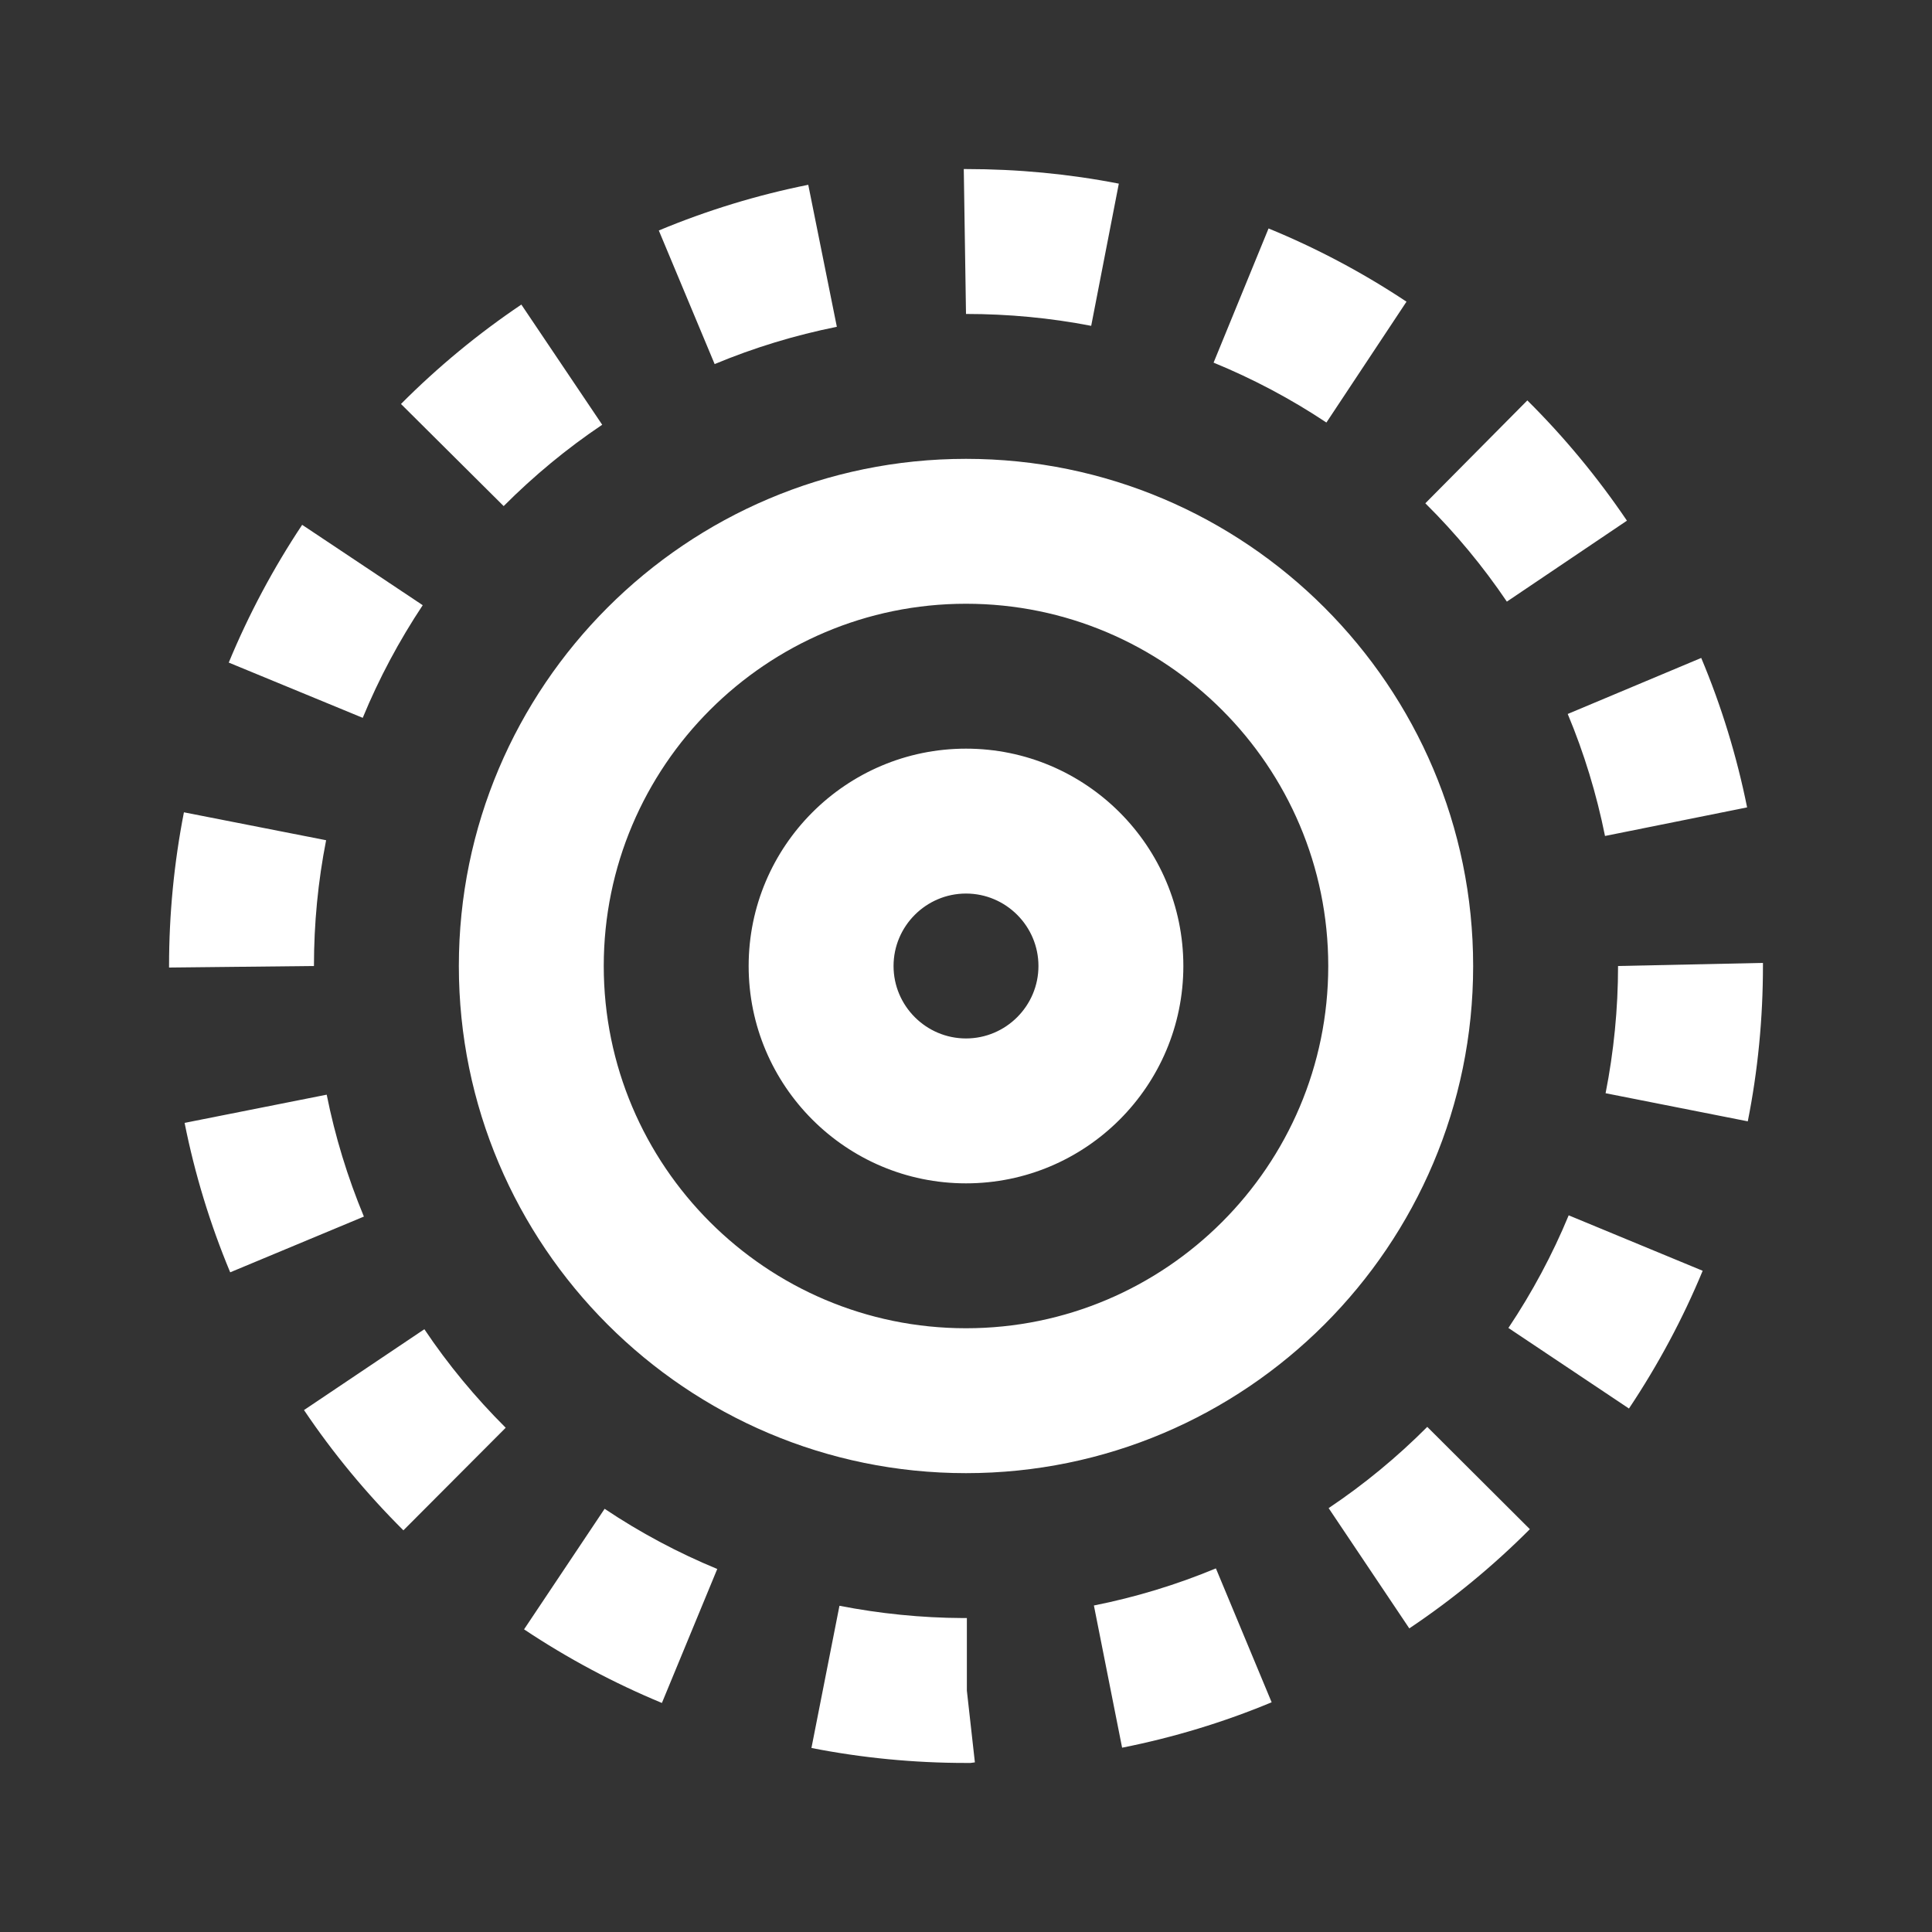 <svg width="20" height="20" viewBox="0 0 20 20" fill="none" xmlns="http://www.w3.org/2000/svg">
<rect x="0" y="0" width="20" height="20" fill="#333333" stroke="none"/>
<g clip-path="url(#clip0_1_4413)">
<path d="M9.977 1.75L10 3.25C10.437 3.25 10.873 3.291 11.296 3.373L11.582 1.901C11.065 1.8 10.533 1.75 10 1.75H9.977ZM8.367 1.913C7.838 2.019 7.318 2.178 6.82 2.386L7.398 3.769C7.805 3.599 8.23 3.47 8.663 3.383L8.367 1.913ZM13.132 2.365L12.563 3.754C12.97 3.921 13.363 4.129 13.731 4.374L14.56 3.123C14.11 2.824 13.63 2.569 13.132 2.365ZM5.397 3.153C4.951 3.453 4.532 3.799 4.151 4.182L5.214 5.239C5.526 4.926 5.869 4.642 6.234 4.397L5.397 3.153ZM15.811 4.145L14.755 5.21C15.069 5.521 15.353 5.864 15.599 6.228L16.842 5.39C16.541 4.945 16.194 4.525 15.811 4.145ZM10 4.75C7.105 4.75 4.75 7.105 4.75 10C4.75 12.895 7.105 15.25 10 15.25C12.895 15.25 15.25 12.895 15.25 10C15.25 7.105 12.895 4.75 10 4.75ZM3.128 5.433C2.83 5.881 2.574 6.361 2.368 6.859L3.755 7.431C3.923 7.023 4.133 6.631 4.376 6.265L3.128 5.433ZM10 6.25C12.068 6.25 13.75 7.932 13.75 10C13.75 12.068 12.068 13.75 10 13.75C7.932 13.75 6.25 12.068 6.25 10C6.25 7.932 7.932 6.25 10 6.25ZM17.611 6.811L16.229 7.391C16.399 7.797 16.528 8.222 16.615 8.654L18.086 8.358C17.979 7.828 17.82 7.308 17.611 6.811ZM10 7.75C8.759 7.75 7.75 8.759 7.75 10C7.75 11.241 8.759 12.25 10 12.25C11.241 12.25 12.25 11.241 12.25 10C12.25 8.759 11.241 7.75 10 7.75ZM1.904 8.409C1.802 8.93 1.75 9.465 1.75 10V10.016L3.25 10C3.25 9.561 3.292 9.124 3.376 8.698L1.904 8.409ZM10 9.25C10.413 9.25 10.75 9.587 10.75 10C10.75 10.413 10.413 10.75 10 10.75C9.587 10.75 9.25 10.413 9.25 10C9.25 9.587 9.587 9.25 10 9.25ZM18.25 9.968L16.75 10C16.75 10.443 16.706 10.886 16.621 11.317L18.093 11.608C18.198 11.081 18.25 10.54 18.25 10V9.968ZM3.382 11.332L1.911 11.624C2.016 12.152 2.175 12.673 2.383 13.171L3.767 12.594C3.598 12.187 3.468 11.763 3.382 11.332ZM16.239 12.581C16.071 12.987 15.861 13.379 15.615 13.747L16.863 14.581C17.163 14.131 17.421 13.651 17.626 13.155L16.239 12.581ZM4.393 13.76L3.147 14.597C3.447 15.043 3.793 15.461 4.176 15.842L5.235 14.78C4.922 14.468 4.638 14.126 4.393 13.76ZM14.775 14.771C14.463 15.084 14.12 15.367 13.754 15.612L14.589 16.857C15.036 16.558 15.456 16.212 15.837 15.83L14.775 14.771ZM6.259 15.619L5.425 16.867C5.875 17.167 6.355 17.423 6.852 17.629L7.425 16.242C7.018 16.074 6.626 15.865 6.259 15.619ZM12.587 16.236C12.18 16.405 11.756 16.534 11.324 16.62L11.616 18.092C12.145 17.987 12.667 17.829 13.164 17.622L12.587 16.236ZM8.69 16.623L8.4 18.095C8.923 18.198 9.461 18.25 10 18.25H10.047L10.092 18.244L10.009 17.502V16.75H9.966C9.536 16.748 9.107 16.704 8.69 16.623Z" fill="white"/>
</g>
<defs>
<clipPath id="clip0_1_4413">
<rect width="18" height="18" fill="white" transform="translate(1 1)"/>
</clipPath>
</defs>
</svg>
